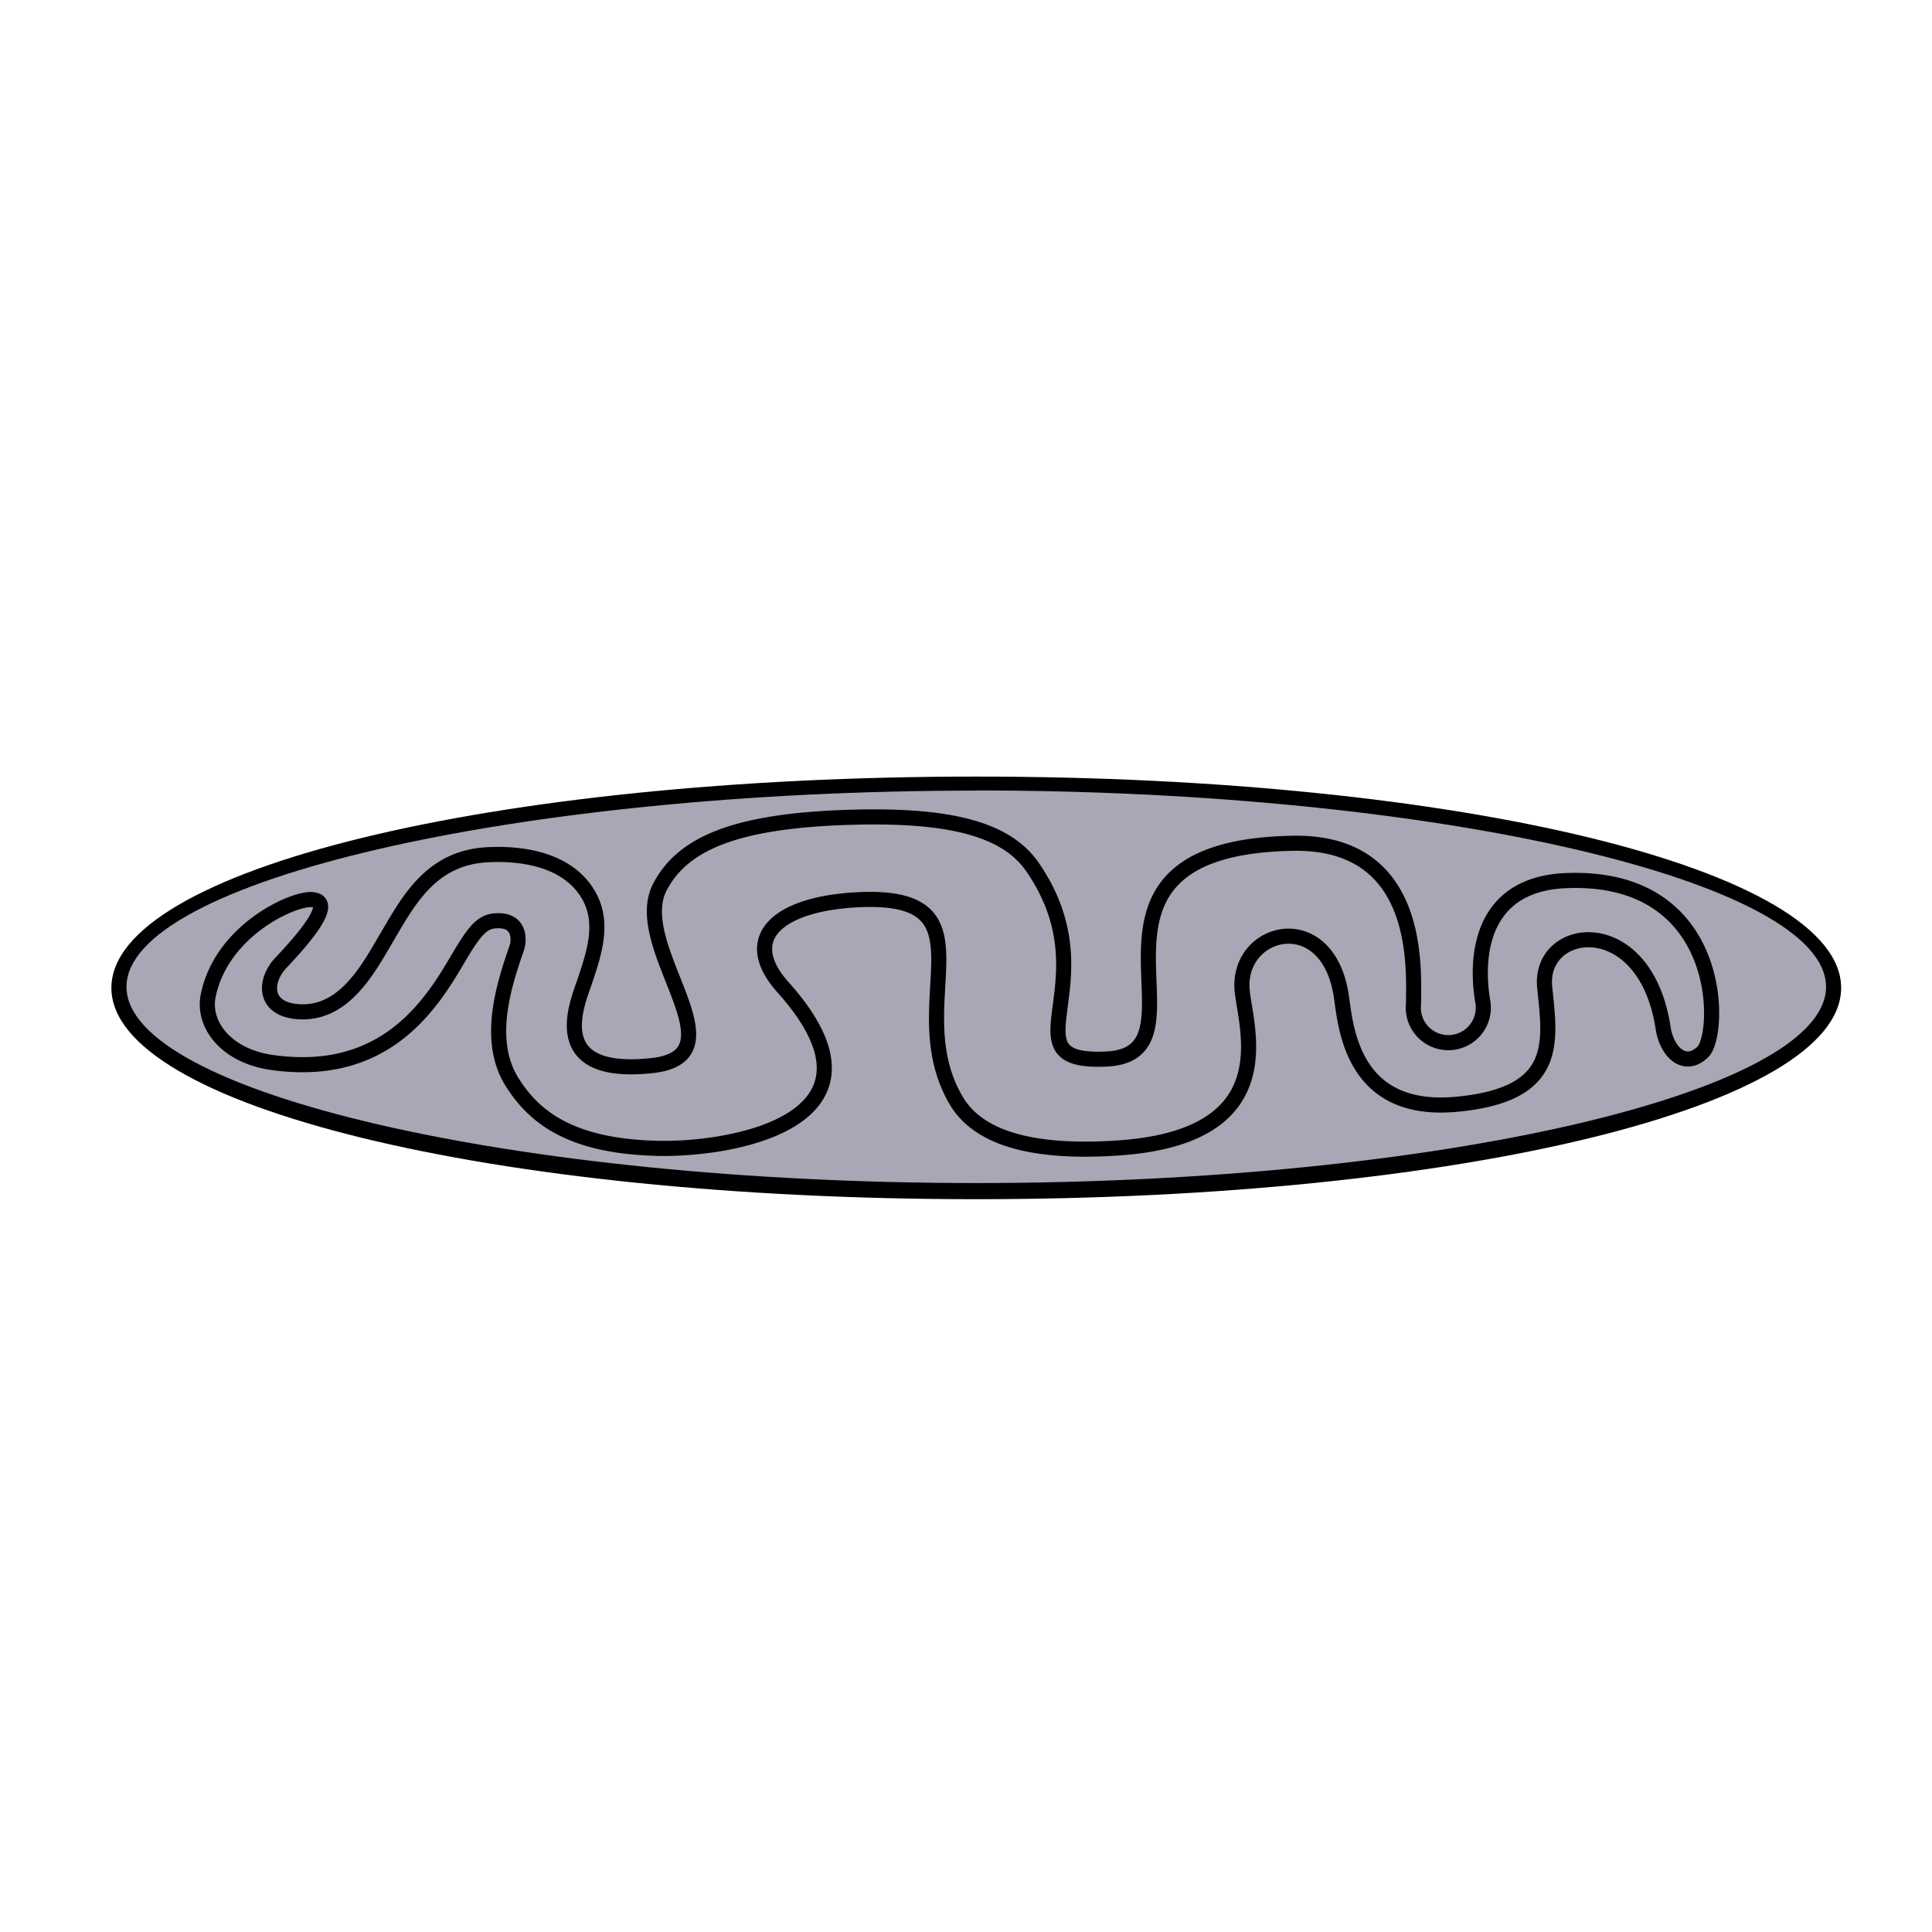 <svg id="BioArt&#x751F;&#x7269;&#x827A;&#x672F;" xmlns="http://www.w3.org/2000/svg" viewbox="0 0 128 128" width="128" height="128"><defs><style>.cls-1,.cls-2{fill:#a7a7b5;stroke:none;}.cls-2{stroke:#000;stroke-miterlimit:10;}</style></defs><title>BioArt&#x751F;&#x7269;&#x827A;&#x672F;</title><ellipse class="cls-1" cx="64.68" cy="65.41" rx="56.8" ry="13.54"/><path d="M64.68,79.45c-32.13,0-57.3-6.17-57.3-14s25.17-14,57.3-14,57.3,6.17,57.3,14S96.81,79.45,64.68,79.45Zm0-27.07c-30.52,0-56.3,6-56.3,13s25.78,13,56.3,13,56.3-6,56.3-13S95.2,52.37,64.68,52.37Z"/><path class="cls-2" d="M43.49,76.08c-5.49-.15-8-1.92-9.53-4.34-1.82-2.81-.52-6.62.27-8.92.19-.55.22-1.82-1.21-1.82-1,0-1.48.48-2.69,2.54-1.8,3.08-4.86,7.91-12.32,6.85-3.07-.44-4.59-2.54-4.22-4.4.86-4.34,5.62-6.48,6.87-6.39s.44,1.56-2.06,4.2c-1.06,1.12-1.21,3,1.06,3.22,3.22.29,4.83-3,6.19-5.3s2.9-5,6.65-5.1c2-.08,4.75.28,6.21,2.25s.7,4.15,0,6.24c-.51,1.48-2.51,6.24,4.47,5.49,6.16-.66-1.53-7.86.54-11.83,1.53-2.93,5.11-4.49,13.36-4.64,6.11-.1,9.65.88,11.33,3.32,5.25,7.63-2.06,13.07,4.94,12.71,7.39-.38-4.19-14,12.3-14.29,8.57-.16,8,8.35,8,10.62a2.32,2.32,0,1,0,4.57-.23c-.51-3.24.09-7.73,5.6-7.92,10.49-.38,10.2,10.19,9,11.35s-2.39,0-2.63-1.56c-1.18-7.8-8.27-6.88-7.85-2.72.37,3.64,1,7.11-5.83,7.75s-7.33-4.93-7.63-7.07c-.85-6.1-7-4.57-6.58-.42.27,2.59,2.74,9.67-8.28,10.39-5.72.38-9.22-.7-10.66-3.13-3.8-6.41,2.87-13.79-6.52-13.32-5.26.26-7.87,2.5-5,5.76C59.82,74.23,48.53,76.22,43.49,76.08ZM17.06,65.63Z"/></svg>
